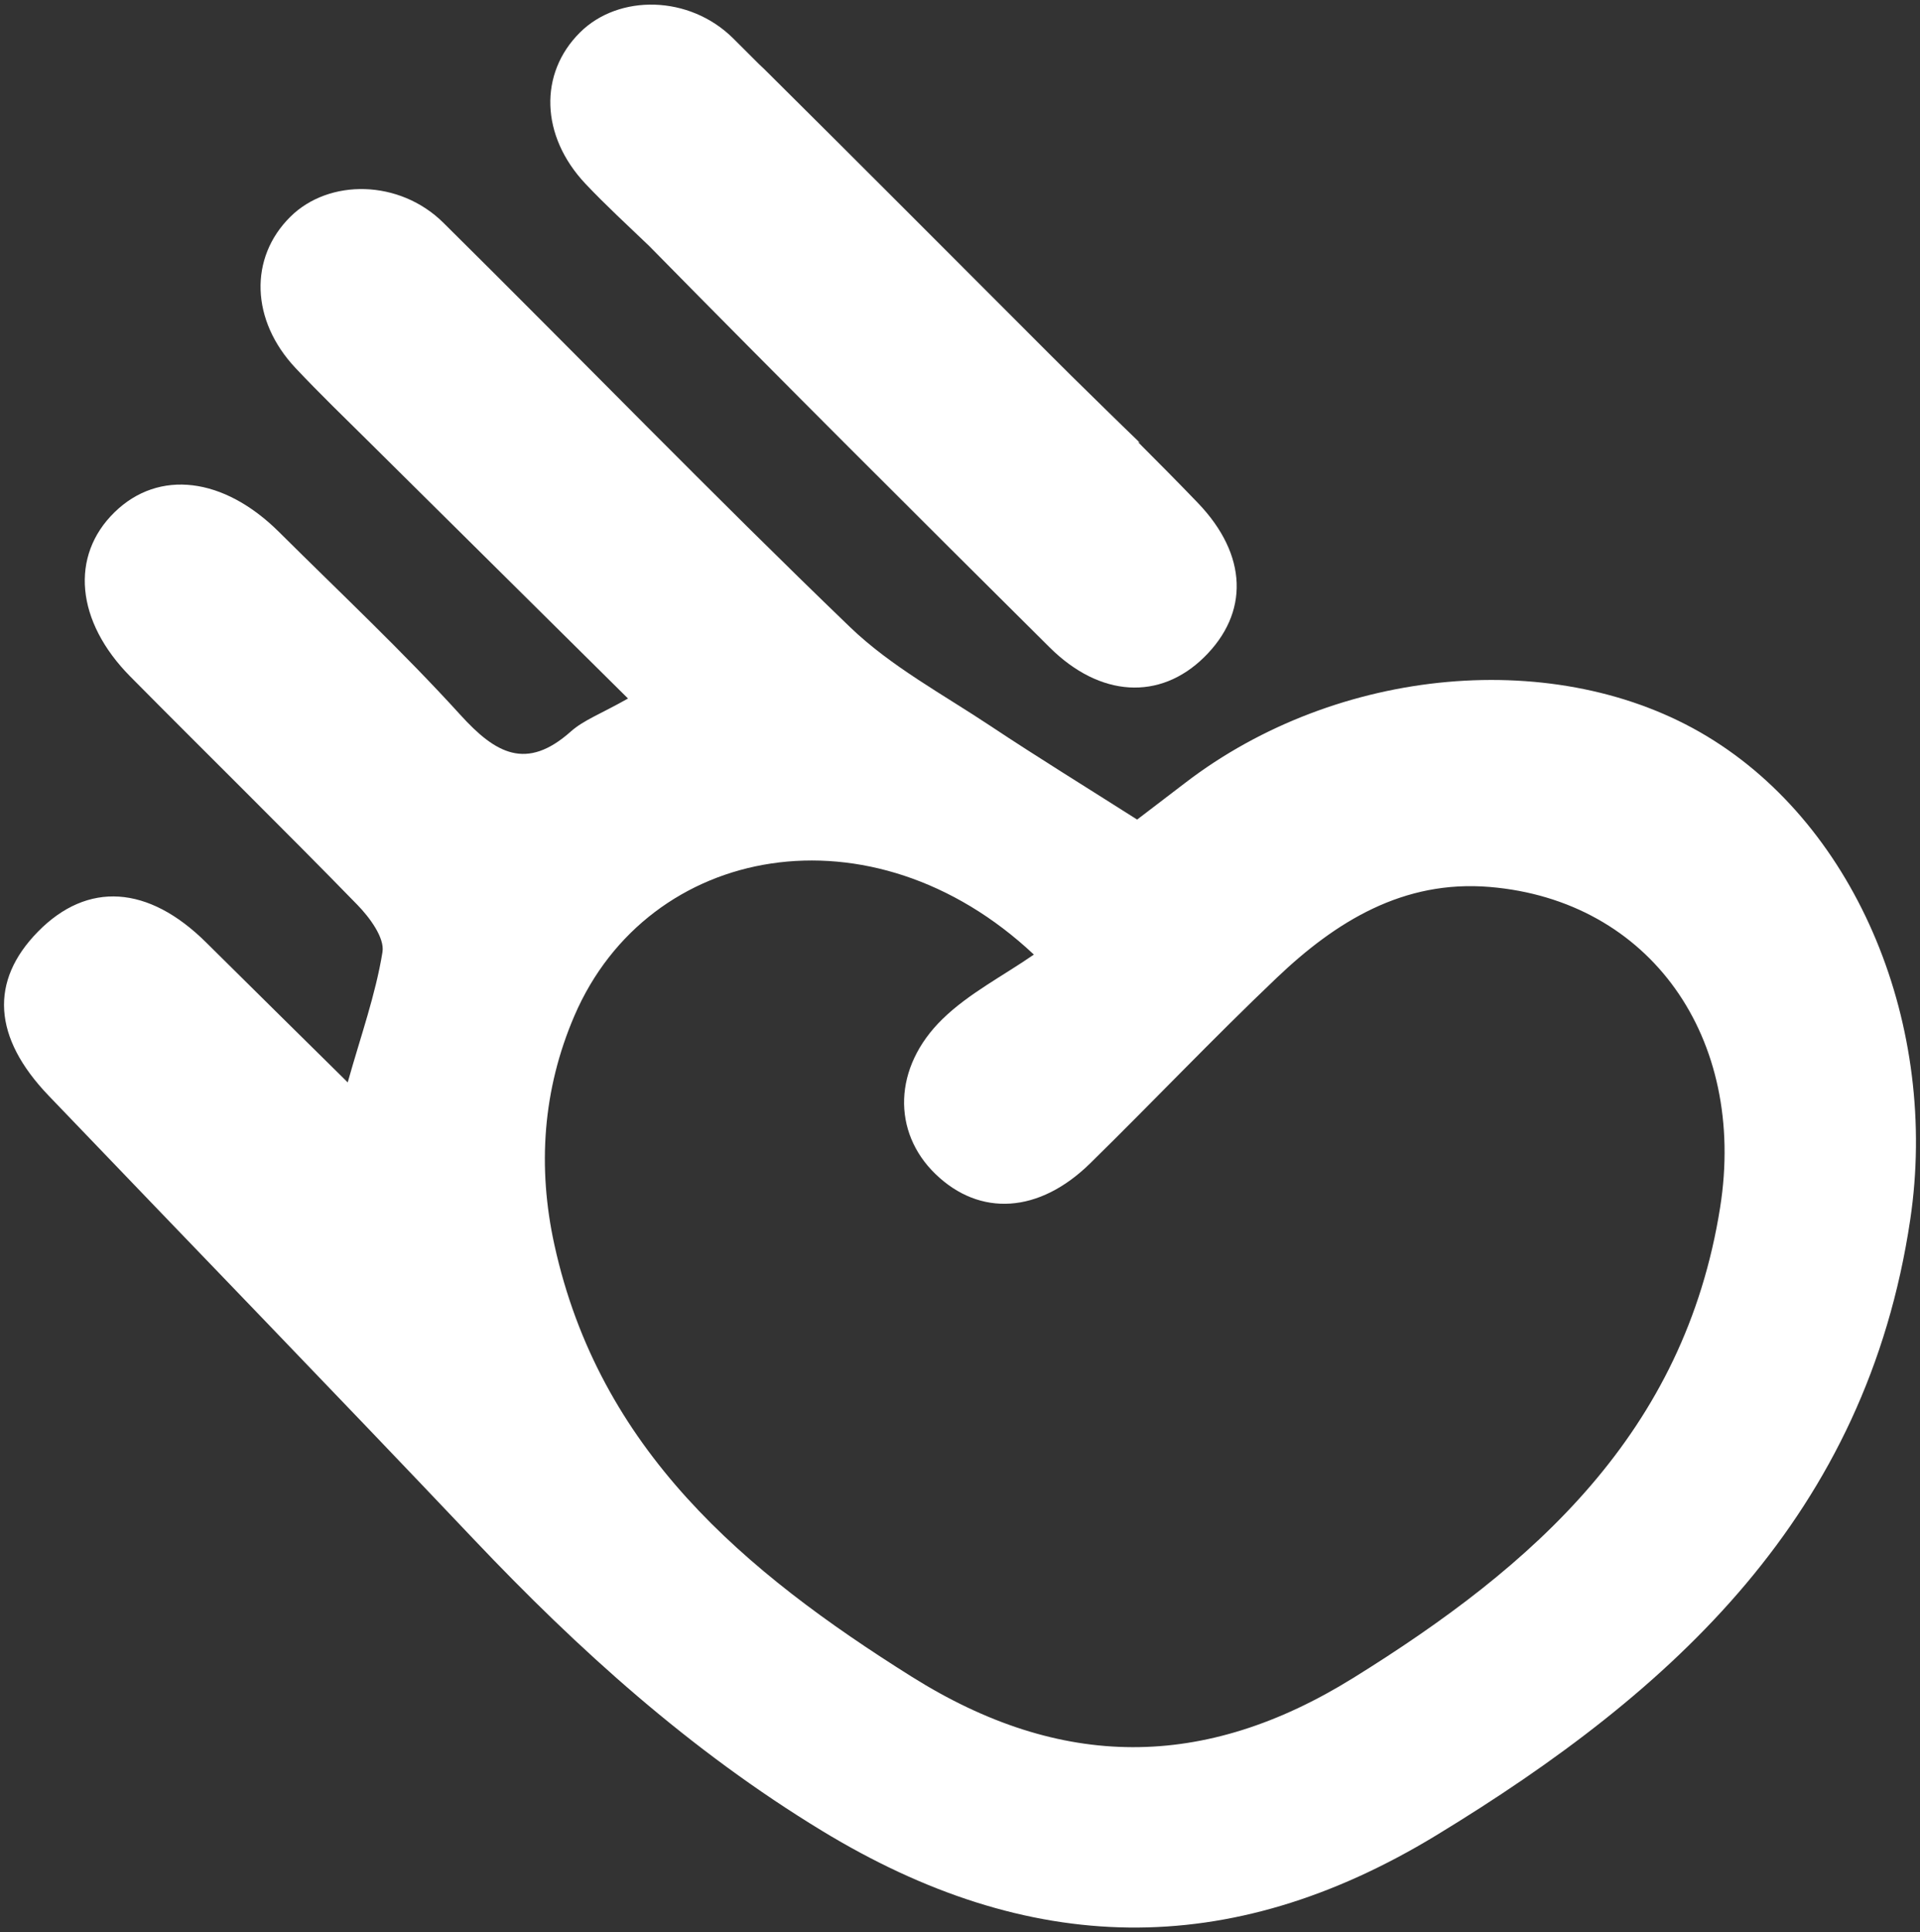 <?xml version="1.0" encoding="utf-8"?>
<!-- Generator: Adobe Illustrator 16.0.0, SVG Export Plug-In . SVG Version: 6.00 Build 0)  -->
<!DOCTYPE svg PUBLIC "-//W3C//DTD SVG 1.1//EN" "http://www.w3.org/Graphics/SVG/1.1/DTD/svg11.dtd">
<svg version="1.1" id="Layer_1" xmlns="http://www.w3.org/2000/svg" xmlns:xlink="http://www.w3.org/1999/xlink" x="0px" y="0px"
	 width="164px" height="165px" viewBox="0 0 164 165" enable-background="new 0 0 164 165" xml:space="preserve">
<rect x="0" y="0" width="164" height="165" fill="#333333" stroke="none"/>
<g>
	<path fill="#FFFFFF" d="M145.816,62.882c-12.743-7.696-31.544-6.022-44.579,3.97c-1.434,1.098-2.869,2.19-4.107,3.136
		c-4.419-2.811-8.51-5.323-12.504-7.979c-4.083-2.715-8.528-5.097-12.016-8.454C60.845,42.234,49.475,30.504,37.867,19.019
		c-3.737-3.697-9.76-3.787-13.072-0.502c-3.532,3.502-3.379,8.843,0.452,12.916c2.054,2.184,4.217,4.266,6.347,6.378
		c7.196,7.135,14.399,14.263,22.049,21.839c-2.323,1.313-3.794,1.845-4.879,2.812c-3.805,3.388-6.436,1.892-9.439-1.413
		C34.4,55.629,29.037,50.605,23.839,45.435c-4.737-4.713-10.283-5.368-14.051-1.696c-3.817,3.72-3.323,9.322,1.34,14.033
		c6.448,6.513,12.995,12.929,19.391,19.491c1.05,1.077,2.347,2.82,2.152,4.034c-0.587,3.638-1.856,7.167-2.97,11.134
		c-4.33-4.277-8.217-8.103-12.089-11.944c-4.937-4.898-10.135-5.241-14.367-0.93c-4.143,4.221-3.855,9.034,0.901,13.999
		c12.098,12.63,24.274,25.187,36.307,37.879c8.966,9.458,18.487,18.054,29.754,24.905c17.65,10.734,34.737,11.17,52.471,0.39
		c20.348-12.368,36.74-27.418,40.488-52.576C165.616,87.708,158.732,70.684,145.816,62.882z M146.928,103.11
		c-3.05,19.259-15.905,30.604-31.354,40.189c-12.721,7.891-24.949,7.885-37.699-0.116c-14.337-8.997-26.686-19.399-30.522-36.888
		c-1.452-6.62-1.004-13.237,1.71-19.55c6.333-14.725,25.427-18.218,39.247-5.227c-2.657,1.834-5.563,3.321-7.797,5.496
		c-4.249,4.134-4.309,9.668-0.608,13.244c3.793,3.666,8.854,3.366,13.219-0.918c5.344-5.246,10.508-10.679,15.93-15.84
		c5.055-4.811,10.813-8.375,18.193-7.758C140.964,76.89,149.219,88.646,146.928,103.11z"/>
	<path fill="#FFFFFF" d="M55.445,21.002c11.319,11.51,22.758,22.902,34.209,34.281c4.319,4.291,9.422,4.538,13.185,0.855
		c3.871-3.789,3.749-8.744-0.522-13.192c-1.688-1.756-3.402-3.484-5.124-5.206l0.168,0.065c-1.952-1.878-3.879-3.78-5.813-5.677
		c-0.636-0.632-1.273-1.264-1.908-1.898c-8.111-8.111-16.205-16.241-24.35-24.319c-0.153-0.152-0.31-0.298-0.468-0.443
		c-0.736-0.732-1.467-1.469-2.205-2.2c-3.737-3.697-9.76-3.787-13.072-0.502c-3.531,3.502-3.379,8.843,0.452,12.916
		C51.689,17.48,53.623,19.253,55.445,21.002z"/>
</g>
</svg>
